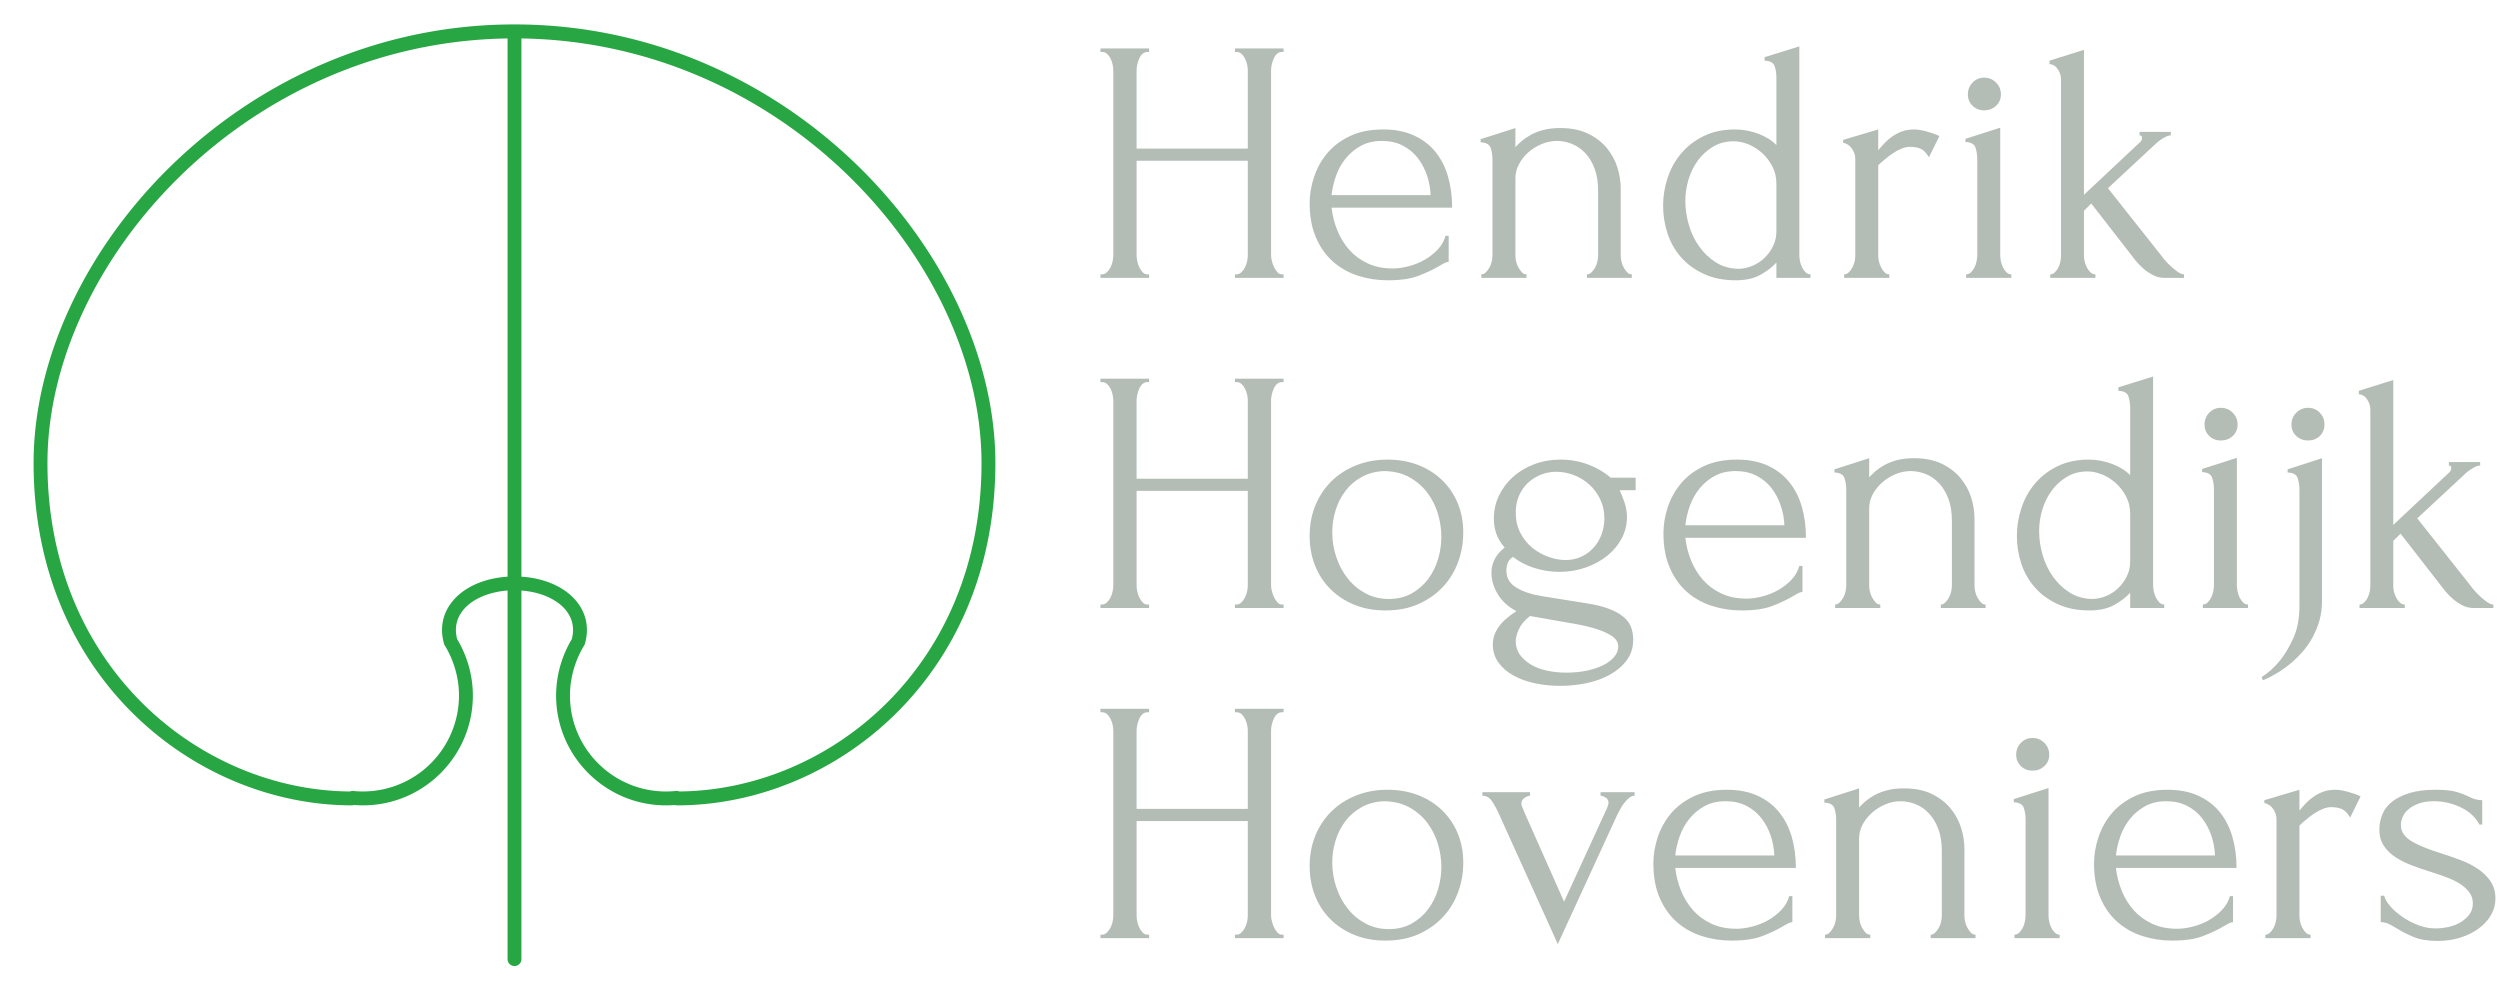 <svg xmlns="http://www.w3.org/2000/svg" version="1.1" xmlns:xlink="http://www.w3.org/1999/xlink" xmlns:svgjs="http://svgjs.dev/svgjs" width="2000" height="797" viewBox="0 0 2000 797"><g transform="matrix(1,0,0,1,-1.212,-2.316)"><svg viewBox="0 0 396 158" data-background-color="#ffffff" preserveAspectRatio="xMidYMid meet" height="797" width="2000" xmlns="http://www.w3.org/2000/svg" xmlns:xlink="http://www.w3.org/1999/xlink"><g id="tight-bounds" transform="matrix(1,0,0,1,0.24,0.459)"><svg viewBox="0 0 395.52 157.082" height="157.082" width="395.52"><g><svg viewBox="0 0 622.431 247.2" height="157.082" width="395.52"><g transform="matrix(1,0,0,1,274.269,0)"><svg viewBox="0 0 348.162 247.2" height="247.2" width="348.162"><g id="textblocktransform"><svg viewBox="0 0 348.162 247.2" height="247.2" width="348.162" id="textblock"><g><svg viewBox="0 0 348.162 247.2" height="247.2" width="348.162"><g transform="matrix(1,0,0,1,0,0)"><svg width="348.162" viewBox="2.85 -33.3 200.7 129.15" height="247.2" data-palette-color="#b3bcb5"><svg></svg><svg></svg><svg></svg><g class="wordmark-text-0" data-fill-palette-color="primary" id="text-0"><path d="M22.2 0v-0.5h0.25c0.233 0 0.45-0.093 0.65-0.28 0.2-0.18 0.377-0.413 0.53-0.7 0.147-0.28 0.253-0.58 0.32-0.9 0.067-0.313 0.1-0.603 0.1-0.87v0-13.6h-16v13.6c0 0.267 0.033 0.557 0.1 0.87 0.067 0.32 0.167 0.613 0.3 0.88 0.133 0.267 0.293 0.5 0.48 0.7 0.18 0.2 0.403 0.3 0.67 0.3v0h0.25v0.5h-7v-0.5h0.25c0.233 0 0.45-0.093 0.65-0.28 0.2-0.18 0.377-0.413 0.53-0.7 0.147-0.28 0.253-0.58 0.32-0.9 0.067-0.313 0.1-0.603 0.1-0.87v0-26.65c0-0.233-0.033-0.5-0.1-0.8-0.067-0.3-0.167-0.583-0.3-0.85-0.133-0.267-0.3-0.493-0.5-0.68-0.2-0.18-0.433-0.27-0.7-0.27v0h-0.25v-0.5h7v0.5h-0.25c-0.267 0-0.5 0.09-0.7 0.27-0.2 0.187-0.357 0.413-0.47 0.68-0.12 0.267-0.213 0.55-0.28 0.85-0.067 0.3-0.1 0.567-0.1 0.8v0 11.3h16v-11.3c0-0.233-0.033-0.5-0.1-0.8-0.067-0.3-0.167-0.583-0.3-0.85-0.133-0.267-0.3-0.493-0.5-0.68-0.2-0.18-0.433-0.27-0.7-0.27v0h-0.25v-0.5h7v0.5h-0.25c-0.267 0-0.5 0.09-0.7 0.27-0.2 0.187-0.357 0.413-0.47 0.68-0.12 0.267-0.213 0.55-0.28 0.85-0.067 0.3-0.1 0.567-0.1 0.8v0 26.65c0 0.267 0.043 0.557 0.13 0.87 0.08 0.32 0.187 0.613 0.32 0.88 0.133 0.267 0.293 0.5 0.48 0.7 0.18 0.2 0.387 0.3 0.62 0.3v0h0.25v0.5zM53.45-10.1h-17.35c0.133 1.167 0.417 2.273 0.85 3.32 0.433 1.053 1.01 1.98 1.73 2.78 0.713 0.8 1.587 1.44 2.62 1.92 1.033 0.487 2.233 0.73 3.6 0.73v0c0.733 0 1.51-0.11 2.33-0.33 0.813-0.213 1.57-0.52 2.27-0.92 0.7-0.4 1.327-0.893 1.88-1.48 0.547-0.58 0.92-1.237 1.12-1.97v0h0.45v3.75c-0.2 0-0.423 0.067-0.67 0.2-0.253 0.133-0.547 0.3-0.88 0.5v0c-0.667 0.4-1.567 0.823-2.7 1.27-1.133 0.453-2.633 0.68-4.5 0.68v0c-1.5 0-2.923-0.217-4.27-0.65-1.353-0.433-2.547-1.1-3.58-2-1.033-0.9-1.857-2.05-2.47-3.45-0.62-1.4-0.93-3.067-0.93-5v0c0-1.233 0.21-2.483 0.63-3.75 0.413-1.267 1.047-2.41 1.9-3.43 0.847-1.013 1.937-1.837 3.27-2.47 1.333-0.633 2.933-0.95 4.8-0.95v0c1.667 0 3.123 0.283 4.37 0.85 1.253 0.567 2.29 1.35 3.11 2.35 0.813 1 1.42 2.183 1.82 3.55 0.4 1.367 0.6 2.867 0.6 4.5zM43.35-19.7v0c-1.167 0-2.173 0.233-3.02 0.7-0.853 0.467-1.58 1.067-2.18 1.8-0.6 0.733-1.067 1.567-1.4 2.5-0.333 0.933-0.55 1.867-0.65 2.8v0h14.25c-0.033-0.967-0.207-1.917-0.52-2.85-0.32-0.933-0.763-1.767-1.33-2.5-0.567-0.733-1.283-1.327-2.15-1.78-0.867-0.447-1.867-0.67-3-0.67zM77.7-12.9v9.65c0 0.267 0.033 0.557 0.1 0.87 0.067 0.32 0.177 0.613 0.33 0.88 0.147 0.267 0.313 0.5 0.5 0.7 0.18 0.2 0.403 0.3 0.67 0.3v0 0.5h-6.45v-0.5c0.233 0 0.45-0.1 0.65-0.3 0.2-0.2 0.377-0.433 0.53-0.7 0.147-0.267 0.253-0.56 0.32-0.88 0.067-0.313 0.1-0.603 0.1-0.87v0-9.3c0-1.2-0.167-2.25-0.5-3.15-0.333-0.9-0.783-1.65-1.35-2.25-0.567-0.6-1.21-1.043-1.93-1.33-0.713-0.28-1.437-0.42-2.17-0.42v0c-0.733 0-1.457 0.15-2.17 0.45-0.72 0.3-1.357 0.693-1.91 1.18-0.547 0.48-0.993 1.043-1.34 1.69-0.353 0.653-0.53 1.33-0.53 2.03v0 11.1c0 0.267 0.033 0.557 0.1 0.87 0.067 0.32 0.177 0.613 0.33 0.88 0.147 0.267 0.313 0.5 0.5 0.7 0.18 0.2 0.403 0.3 0.67 0.3v0 0.5h-6.5v-0.5c0.233 0 0.45-0.1 0.65-0.3 0.2-0.2 0.377-0.433 0.53-0.7 0.147-0.267 0.253-0.56 0.32-0.88 0.067-0.313 0.1-0.603 0.1-0.87v0-13.8c0-0.567-0.083-1.11-0.25-1.63-0.167-0.513-0.65-0.787-1.45-0.82v0-0.45l5-1.6v2.75c0.233-0.267 0.533-0.56 0.9-0.88 0.367-0.313 0.81-0.613 1.33-0.9 0.513-0.28 1.113-0.513 1.8-0.7 0.68-0.18 1.487-0.27 2.42-0.27v0c1.567 0 2.9 0.267 4 0.8 1.1 0.533 2 1.223 2.7 2.07 0.7 0.853 1.207 1.787 1.52 2.8 0.32 1.02 0.48 2.013 0.48 2.98zM105 0h-4.9v-2.2c-0.567 0.633-1.323 1.217-2.27 1.75-0.953 0.533-2.147 0.8-3.58 0.8v0c-1.767 0-3.307-0.31-4.62-0.93-1.32-0.613-2.413-1.42-3.28-2.42-0.867-1-1.51-2.143-1.93-3.43-0.413-1.28-0.62-2.603-0.62-3.97v0c0-1.333 0.217-2.66 0.65-3.98 0.433-1.313 1.083-2.487 1.95-3.52 0.867-1.033 1.95-1.867 3.25-2.5 1.3-0.633 2.8-0.95 4.5-0.95v0c1.133 0 2.25 0.207 3.35 0.62 1.1 0.42 1.967 0.963 2.6 1.63v0-9.75c0-0.567-0.083-1.1-0.25-1.6-0.167-0.5-0.65-0.767-1.45-0.8v0-0.5l5-1.55v30.05c0 0.267 0.033 0.557 0.1 0.87 0.067 0.32 0.167 0.613 0.3 0.88 0.133 0.267 0.3 0.5 0.5 0.7 0.2 0.2 0.433 0.3 0.7 0.3v0zM94.6-1.3v0c0.7 0 1.383-0.143 2.05-0.43 0.667-0.28 1.25-0.663 1.75-1.15 0.5-0.48 0.91-1.047 1.23-1.7 0.313-0.647 0.47-1.353 0.47-2.12v0-6.85c0-0.933-0.2-1.773-0.6-2.52-0.4-0.753-0.9-1.397-1.5-1.93-0.6-0.533-1.257-0.943-1.97-1.23-0.72-0.28-1.413-0.42-2.08-0.42v0c-1.1 0-2.083 0.257-2.95 0.77-0.867 0.52-1.6 1.187-2.2 2-0.6 0.82-1.05 1.737-1.35 2.75-0.3 1.02-0.45 2.03-0.45 3.03v0c0 1.167 0.167 2.323 0.5 3.47 0.333 1.153 0.827 2.187 1.48 3.1 0.647 0.92 1.437 1.68 2.37 2.28 0.933 0.6 2.017 0.917 3.25 0.95zM123.55-20.4l-1.5 3.05c-0.4-0.667-0.817-1.083-1.25-1.25-0.433-0.167-0.933-0.25-1.5-0.25v0c-0.367 0-0.757 0.083-1.17 0.25-0.42 0.167-0.83 0.383-1.23 0.65-0.4 0.267-0.79 0.56-1.17 0.88-0.387 0.313-0.713 0.603-0.98 0.87v0 13c0 0.267 0.033 0.55 0.1 0.85 0.067 0.3 0.177 0.59 0.33 0.87 0.147 0.287 0.313 0.52 0.5 0.7 0.18 0.187 0.403 0.28 0.67 0.28v0 0.5h-6.5v-0.5c0.233 0 0.45-0.093 0.65-0.28 0.2-0.18 0.377-0.413 0.53-0.7 0.147-0.28 0.253-0.57 0.32-0.87 0.067-0.3 0.1-0.583 0.1-0.85v0-13.95c0-0.467-0.15-0.933-0.45-1.4-0.3-0.467-0.733-0.767-1.3-0.9v0-0.4l5.05-1.5v3c0.3-0.367 0.617-0.727 0.95-1.08 0.333-0.347 0.71-0.663 1.13-0.95 0.413-0.28 0.87-0.513 1.37-0.7 0.5-0.18 1.083-0.27 1.75-0.27v0c0.467 0 1.067 0.1 1.8 0.3 0.733 0.2 1.333 0.417 1.8 0.65zM133.9 0h-6.5v-0.5c0.267 0 0.5-0.1 0.7-0.3 0.2-0.2 0.367-0.433 0.5-0.7 0.133-0.267 0.233-0.56 0.3-0.88 0.067-0.313 0.1-0.603 0.1-0.87v0-13.85c0-0.567-0.083-1.11-0.25-1.63-0.167-0.513-0.65-0.787-1.45-0.82v0-0.45l5-1.6v18.35c0 0.267 0.033 0.557 0.1 0.87 0.067 0.32 0.167 0.613 0.3 0.88 0.133 0.267 0.3 0.5 0.5 0.7 0.2 0.2 0.433 0.3 0.7 0.3v0zM127.65-26.4v0c0-0.667 0.227-1.233 0.68-1.7 0.447-0.467 1.003-0.7 1.67-0.7v0c0.667 0 1.233 0.233 1.7 0.7 0.467 0.467 0.7 1.033 0.7 1.7v0c0 0.667-0.233 1.217-0.7 1.65-0.467 0.433-1.033 0.65-1.7 0.65v0c-0.667 0-1.223-0.217-1.67-0.65-0.453-0.433-0.68-0.983-0.68-1.65zM158.75 0h-2.85c-0.567 0-1.09-0.127-1.57-0.38-0.487-0.247-0.913-0.52-1.28-0.82v0c-0.433-0.367-0.833-0.767-1.2-1.2v0l-6.45-8.3-1.05 1.05v6.5c0 0.233 0.033 0.5 0.1 0.8 0.067 0.3 0.177 0.59 0.33 0.87 0.147 0.287 0.32 0.52 0.52 0.7 0.2 0.187 0.433 0.28 0.7 0.28v0 0.5h-6.5v-0.5c0.233 0 0.45-0.093 0.65-0.28 0.2-0.18 0.367-0.403 0.5-0.67 0.133-0.267 0.233-0.55 0.3-0.85 0.067-0.3 0.1-0.583 0.1-0.85v0-25.45c0-0.467-0.15-0.933-0.45-1.4-0.3-0.467-0.7-0.717-1.2-0.75v0-0.5l4.95-1.55v20.85l8.1-7.6c0.167-0.167 0.25-0.367 0.25-0.6v0c0-0.233-0.117-0.35-0.35-0.35v0-0.5h4.5v0.5c-0.2 0-0.407 0.05-0.62 0.15-0.22 0.1-0.43 0.217-0.63 0.35v0c-0.233 0.133-0.467 0.3-0.7 0.5v0l-7.1 6.6 7.4 9.35c0.433 0.6 0.867 1.117 1.3 1.55v0c0.367 0.367 0.76 0.707 1.18 1.02 0.413 0.32 0.77 0.48 1.07 0.48v0z" fill="#b3bcb5" fill-rule="nonzero" stroke="none" stroke-width="1" stroke-linecap="butt" stroke-linejoin="miter" stroke-miterlimit="10" stroke-dasharray="" stroke-dashoffset="0" font-family="none" font-weight="none" font-size="none" text-anchor="none" style="mix-blend-mode: normal" data-fill-palette-color="primary" opacity="1"></path><path transform="translate(0,47.5)" d="M22.2 0v-0.5h0.25c0.233 0 0.45-0.093 0.65-0.28 0.2-0.18 0.377-0.413 0.53-0.7 0.147-0.28 0.253-0.58 0.32-0.9 0.067-0.313 0.1-0.603 0.1-0.87v0-13.6h-16v13.6c0 0.267 0.033 0.557 0.1 0.87 0.067 0.32 0.167 0.613 0.3 0.88 0.133 0.267 0.293 0.5 0.48 0.7 0.18 0.2 0.403 0.3 0.67 0.3v0h0.25v0.5h-7v-0.5h0.25c0.233 0 0.45-0.093 0.65-0.28 0.2-0.18 0.377-0.413 0.53-0.7 0.147-0.28 0.253-0.58 0.32-0.9 0.067-0.313 0.1-0.603 0.1-0.87v0-26.65c0-0.233-0.033-0.5-0.1-0.8-0.067-0.3-0.167-0.583-0.3-0.85-0.133-0.267-0.3-0.493-0.5-0.68-0.2-0.18-0.433-0.27-0.7-0.27v0h-0.25v-0.5h7v0.5h-0.25c-0.267 0-0.5 0.09-0.7 0.27-0.2 0.187-0.357 0.413-0.47 0.68-0.12 0.267-0.213 0.55-0.28 0.85-0.067 0.3-0.1 0.567-0.1 0.8v0 11.3h16v-11.3c0-0.233-0.033-0.5-0.1-0.8-0.067-0.3-0.167-0.583-0.3-0.85-0.133-0.267-0.3-0.493-0.5-0.68-0.2-0.18-0.433-0.27-0.7-0.27v0h-0.25v-0.5h7v0.5h-0.25c-0.267 0-0.5 0.09-0.7 0.27-0.2 0.187-0.357 0.413-0.47 0.68-0.12 0.267-0.213 0.55-0.28 0.85-0.067 0.3-0.1 0.567-0.1 0.8v0 26.65c0 0.267 0.043 0.557 0.13 0.87 0.08 0.32 0.187 0.613 0.32 0.88 0.133 0.267 0.293 0.5 0.48 0.7 0.18 0.2 0.387 0.3 0.62 0.3v0h0.25v0.5zM43.85 0.35v0c-1.667 0-3.167-0.277-4.5-0.83-1.333-0.547-2.473-1.297-3.42-2.25-0.953-0.947-1.687-2.07-2.2-3.37-0.52-1.3-0.78-2.717-0.78-4.25v0c0-1.633 0.283-3.127 0.85-4.48 0.567-1.347 1.35-2.503 2.35-3.47 1-0.967 2.183-1.717 3.55-2.25 1.367-0.533 2.85-0.8 4.45-0.8v0c1.6 0 3.067 0.257 4.4 0.77 1.333 0.52 2.483 1.247 3.45 2.18 0.967 0.933 1.717 2.04 2.25 3.32 0.533 1.287 0.8 2.697 0.8 4.23v0c0 1.433-0.24 2.823-0.72 4.17-0.487 1.353-1.203 2.547-2.15 3.58-0.953 1.033-2.123 1.867-3.51 2.5-1.38 0.633-2.987 0.95-4.82 0.95zM43.55-19.7v0c-1.2 0.067-2.257 0.36-3.17 0.88-0.92 0.513-1.687 1.18-2.3 2-0.62 0.813-1.087 1.737-1.4 2.77-0.32 1.033-0.48 2.083-0.48 3.15v0c0 1.233 0.193 2.423 0.58 3.57 0.38 1.153 0.93 2.18 1.65 3.08 0.713 0.9 1.57 1.617 2.57 2.15 1 0.533 2.117 0.8 3.35 0.8v0c1.233 0 2.327-0.267 3.28-0.8 0.947-0.533 1.737-1.223 2.37-2.07 0.633-0.853 1.11-1.813 1.43-2.88 0.313-1.067 0.47-2.133 0.47-3.2v0c0-1.1-0.167-2.21-0.5-3.33-0.333-1.113-0.85-2.13-1.55-3.05-0.7-0.913-1.573-1.653-2.62-2.22-1.053-0.567-2.28-0.85-3.68-0.85zM69.9 9.3v0c1 0 1.95-0.09 2.85-0.27 0.9-0.187 1.693-0.447 2.38-0.78 0.68-0.333 1.22-0.733 1.62-1.2 0.4-0.467 0.6-0.967 0.6-1.5v0c0-0.567-0.273-1.05-0.82-1.45-0.553-0.4-1.297-0.75-2.23-1.05-0.933-0.3-2.017-0.56-3.25-0.78-1.233-0.213-2.517-0.437-3.85-0.67v0l-2.55-0.45c-0.767 0.6-1.3 1.233-1.6 1.9-0.3 0.667-0.45 1.25-0.45 1.75v0c0 0.7 0.19 1.327 0.57 1.88 0.387 0.547 0.903 1.02 1.55 1.42 0.653 0.4 1.423 0.7 2.31 0.9 0.88 0.2 1.837 0.3 2.87 0.3zM66.4-1.7l6.25 1c1.333 0.2 2.44 0.467 3.32 0.8 0.887 0.333 1.597 0.727 2.13 1.18 0.533 0.447 0.9 0.947 1.1 1.5 0.2 0.547 0.3 1.137 0.3 1.77v0c0 1.133-0.307 2.117-0.92 2.95-0.62 0.833-1.423 1.527-2.41 2.08-0.98 0.547-2.093 0.953-3.34 1.22-1.253 0.267-2.53 0.4-3.83 0.4v0c-1.267 0-2.483-0.123-3.65-0.37-1.167-0.253-2.2-0.63-3.1-1.13-0.9-0.5-1.617-1.123-2.15-1.87-0.533-0.753-0.8-1.613-0.8-2.58v0c0-0.867 0.267-1.69 0.8-2.47 0.533-0.787 1.4-1.563 2.6-2.33v0c-1.167-0.6-2.06-1.41-2.68-2.43-0.613-1.013-0.92-2.053-0.92-3.12v0c0-0.633 0.15-1.26 0.45-1.88 0.3-0.613 0.783-1.187 1.45-1.72v0c-0.567-0.667-0.967-1.333-1.2-2-0.233-0.667-0.35-1.383-0.35-2.15v0c0-1.2 0.25-2.317 0.75-3.35 0.5-1.033 1.183-1.933 2.05-2.7 0.867-0.767 1.883-1.367 3.05-1.8 1.167-0.433 2.417-0.65 3.75-0.65v0c1.4 0 2.733 0.24 4 0.72 1.267 0.487 2.333 1.113 3.2 1.88v0h3.6v1.8h-2.3c0.233 0.5 0.467 1.09 0.7 1.77 0.233 0.687 0.35 1.397 0.35 2.13v0c0 1.067-0.25 2.073-0.75 3.02-0.5 0.953-1.19 1.787-2.07 2.5-0.887 0.72-1.923 1.287-3.11 1.7-1.18 0.42-2.437 0.63-3.77 0.63v0c-1.233 0-2.433-0.183-3.6-0.55-1.167-0.367-2.2-0.9-3.1-1.6v0c-0.367 0.233-0.617 0.523-0.75 0.87-0.133 0.353-0.2 0.713-0.2 1.08v0c0 1.067 0.483 1.89 1.45 2.47 0.967 0.587 2.2 0.997 3.7 1.23zM68.45-19.6v0c-0.8 0-1.55 0.14-2.25 0.42-0.7 0.287-1.317 0.68-1.85 1.18-0.533 0.5-0.957 1.107-1.27 1.82-0.32 0.72-0.48 1.53-0.48 2.43v0c0 1.1 0.223 2.083 0.67 2.95 0.453 0.867 1.03 1.583 1.73 2.15 0.7 0.567 1.477 1 2.33 1.3 0.847 0.3 1.653 0.45 2.42 0.45v0c0.833 0 1.593-0.16 2.28-0.48 0.68-0.313 1.27-0.747 1.77-1.3 0.5-0.547 0.883-1.187 1.15-1.92 0.267-0.733 0.4-1.5 0.4-2.3v0c0-1-0.2-1.917-0.6-2.75-0.4-0.833-0.927-1.543-1.58-2.13-0.647-0.58-1.387-1.03-2.22-1.35-0.833-0.313-1.667-0.47-2.5-0.47zM104.35-10.1h-17.35c0.133 1.167 0.417 2.273 0.85 3.32 0.433 1.053 1.01 1.98 1.73 2.78 0.713 0.8 1.587 1.44 2.62 1.92 1.033 0.487 2.233 0.73 3.6 0.73v0c0.733 0 1.51-0.11 2.33-0.33 0.813-0.213 1.57-0.52 2.27-0.92 0.7-0.4 1.327-0.893 1.88-1.48 0.547-0.58 0.92-1.237 1.12-1.97v0h0.45v3.75c-0.2 0-0.427 0.067-0.68 0.2-0.247 0.133-0.537 0.3-0.87 0.5v0c-0.667 0.4-1.567 0.823-2.7 1.27-1.133 0.453-2.633 0.68-4.5 0.68v0c-1.5 0-2.923-0.217-4.27-0.65-1.353-0.433-2.547-1.1-3.58-2-1.033-0.9-1.857-2.05-2.47-3.45-0.62-1.4-0.93-3.067-0.93-5v0c0-1.233 0.207-2.483 0.62-3.75 0.42-1.267 1.057-2.41 1.91-3.43 0.847-1.013 1.937-1.837 3.27-2.47 1.333-0.633 2.933-0.95 4.8-0.95v0c1.667 0 3.127 0.283 4.38 0.85 1.247 0.567 2.277 1.35 3.09 2.35 0.82 1 1.43 2.183 1.83 3.55 0.4 1.367 0.6 2.867 0.6 4.5zM94.25-19.7v0c-1.167 0-2.177 0.233-3.03 0.7-0.847 0.467-1.57 1.067-2.17 1.8-0.6 0.733-1.067 1.567-1.4 2.5-0.333 0.933-0.55 1.867-0.65 2.8v0h14.25c-0.033-0.967-0.21-1.917-0.53-2.85-0.313-0.933-0.753-1.767-1.32-2.5-0.567-0.733-1.283-1.327-2.15-1.78-0.867-0.447-1.867-0.67-3-0.67zM128.6-12.9v9.65c0 0.267 0.033 0.557 0.1 0.87 0.067 0.32 0.177 0.613 0.33 0.88 0.147 0.267 0.313 0.5 0.5 0.7 0.18 0.2 0.403 0.3 0.67 0.3v0 0.5h-6.45v-0.5c0.233 0 0.45-0.1 0.65-0.3 0.2-0.2 0.373-0.433 0.52-0.7 0.153-0.267 0.263-0.56 0.33-0.88 0.067-0.313 0.1-0.603 0.1-0.87v0-9.3c0-1.2-0.167-2.25-0.5-3.15-0.333-0.9-0.783-1.65-1.35-2.25-0.567-0.6-1.207-1.043-1.92-1.33-0.72-0.28-1.447-0.42-2.18-0.42v0c-0.733 0-1.46 0.15-2.18 0.45-0.713 0.3-1.343 0.693-1.89 1.18-0.553 0.48-1.007 1.043-1.36 1.69-0.347 0.653-0.52 1.33-0.52 2.03v0 11.1c0 0.267 0.033 0.557 0.1 0.87 0.067 0.32 0.177 0.613 0.33 0.88 0.147 0.267 0.313 0.5 0.5 0.7 0.18 0.2 0.403 0.3 0.67 0.3v0 0.5h-6.5v-0.5c0.233 0 0.45-0.1 0.65-0.3 0.2-0.2 0.373-0.433 0.52-0.7 0.153-0.267 0.263-0.56 0.33-0.88 0.067-0.313 0.1-0.603 0.1-0.87v0-13.8c0-0.567-0.083-1.11-0.25-1.63-0.167-0.513-0.65-0.787-1.45-0.82v0-0.45l5-1.6v2.75c0.233-0.267 0.533-0.56 0.9-0.88 0.367-0.313 0.807-0.613 1.32-0.9 0.52-0.28 1.12-0.513 1.8-0.7 0.687-0.18 1.497-0.27 2.43-0.27v0c1.567 0 2.9 0.267 4 0.8 1.1 0.533 2 1.223 2.7 2.07 0.7 0.853 1.21 1.787 1.53 2.8 0.313 1.02 0.47 2.013 0.47 2.98zM155.9 0h-4.9v-2.2c-0.567 0.633-1.327 1.217-2.28 1.75-0.947 0.533-2.137 0.8-3.57 0.8v0c-1.767 0-3.307-0.31-4.62-0.93-1.32-0.613-2.413-1.42-3.28-2.42-0.867-1-1.51-2.143-1.93-3.43-0.413-1.28-0.62-2.603-0.62-3.97v0c0-1.333 0.217-2.66 0.65-3.98 0.433-1.313 1.083-2.487 1.95-3.52 0.867-1.033 1.95-1.867 3.25-2.5 1.3-0.633 2.8-0.95 4.5-0.95v0c1.133 0 2.25 0.207 3.35 0.62 1.1 0.42 1.967 0.963 2.6 1.63v0-9.75c0-0.567-0.083-1.1-0.25-1.6-0.167-0.5-0.65-0.767-1.45-0.8v0-0.5l5-1.55v30.05c0 0.267 0.033 0.557 0.1 0.87 0.067 0.32 0.167 0.613 0.3 0.88 0.133 0.267 0.3 0.5 0.5 0.7 0.2 0.2 0.433 0.3 0.7 0.3v0zM145.5-1.3v0c0.7 0 1.383-0.143 2.05-0.43 0.667-0.28 1.25-0.663 1.75-1.15 0.5-0.48 0.91-1.047 1.23-1.7 0.313-0.647 0.47-1.353 0.47-2.12v0-6.85c0-0.933-0.2-1.773-0.6-2.52-0.4-0.753-0.9-1.397-1.5-1.93-0.6-0.533-1.26-0.943-1.98-1.23-0.713-0.28-1.403-0.42-2.07-0.42v0c-1.1 0-2.083 0.257-2.95 0.77-0.867 0.52-1.6 1.187-2.2 2-0.6 0.82-1.05 1.737-1.35 2.75-0.3 1.02-0.45 2.03-0.45 3.03v0c0 1.167 0.167 2.323 0.5 3.47 0.333 1.153 0.827 2.187 1.48 3.1 0.647 0.92 1.437 1.68 2.37 2.28 0.933 0.6 2.017 0.917 3.25 0.95zM167.95 0h-6.5v-0.5c0.267 0 0.5-0.1 0.7-0.3 0.2-0.2 0.367-0.433 0.5-0.7 0.133-0.267 0.233-0.56 0.3-0.88 0.067-0.313 0.1-0.603 0.1-0.87v0-13.85c0-0.567-0.083-1.11-0.25-1.63-0.167-0.513-0.65-0.787-1.45-0.82v0-0.45l5-1.6v18.35c0 0.267 0.033 0.557 0.1 0.87 0.067 0.32 0.167 0.613 0.3 0.88 0.133 0.267 0.3 0.5 0.5 0.7 0.2 0.2 0.433 0.3 0.7 0.3v0zM161.7-26.4v0c0-0.667 0.227-1.233 0.68-1.7 0.447-0.467 1.003-0.7 1.67-0.7v0c0.667 0 1.233 0.233 1.7 0.7 0.467 0.467 0.7 1.033 0.7 1.7v0c0 0.667-0.233 1.217-0.7 1.65-0.467 0.433-1.033 0.65-1.7 0.65v0c-0.667 0-1.223-0.217-1.67-0.65-0.453-0.433-0.68-0.983-0.68-1.65zM173.65-19.95l4.95-1.6v20.5c0 1.033-0.123 1.983-0.37 2.85-0.253 0.867-0.58 1.667-0.98 2.4-0.4 0.733-0.85 1.393-1.35 1.98-0.5 0.58-1.017 1.103-1.55 1.57v0c-1.267 1.1-2.683 1.983-4.25 2.65v0l-0.2-0.45c1-0.633 1.9-1.45 2.7-2.45v0c0.667-0.833 1.293-1.89 1.88-3.17 0.58-1.287 0.87-2.83 0.87-4.63v0-16.75c0-0.567-0.083-1.11-0.25-1.63-0.167-0.513-0.65-0.787-1.45-0.82v0zM174.2-26.4v0c0-0.667 0.233-1.233 0.7-1.7 0.467-0.467 1.033-0.7 1.7-0.7v0c0.667 0 1.227 0.233 1.68 0.7 0.447 0.467 0.67 1.033 0.67 1.7v0c0 0.667-0.223 1.217-0.67 1.65-0.453 0.433-1.013 0.65-1.68 0.65v0c-0.667 0-1.233-0.217-1.7-0.65-0.467-0.433-0.7-0.983-0.7-1.65zM203.25 0h-2.85c-0.567 0-1.093-0.127-1.58-0.38-0.48-0.247-0.903-0.52-1.27-0.82v0c-0.433-0.367-0.833-0.767-1.2-1.2v0l-6.45-8.3-1.05 1.05v6.5c0 0.233 0.033 0.5 0.1 0.8 0.067 0.3 0.177 0.59 0.33 0.87 0.147 0.287 0.32 0.52 0.52 0.7 0.2 0.187 0.433 0.28 0.7 0.28v0 0.5h-6.5v-0.5c0.233 0 0.45-0.093 0.65-0.28 0.2-0.18 0.367-0.403 0.5-0.67 0.133-0.267 0.233-0.55 0.3-0.85 0.067-0.3 0.1-0.583 0.1-0.85v0-25.45c0-0.467-0.15-0.933-0.45-1.4-0.3-0.467-0.7-0.717-1.2-0.75v0-0.5l4.95-1.55v20.85l8.1-7.6c0.167-0.167 0.25-0.367 0.25-0.6v0c0-0.233-0.117-0.35-0.35-0.35v0-0.5h4.5v0.5c-0.2 0-0.41 0.05-0.63 0.15-0.213 0.1-0.42 0.217-0.62 0.35v0c-0.233 0.133-0.467 0.3-0.7 0.5v0l-7.1 6.6 7.4 9.35c0.433 0.6 0.867 1.117 1.3 1.55v0c0.367 0.367 0.76 0.707 1.18 1.02 0.413 0.32 0.77 0.48 1.07 0.48v0z" fill="#b3bcb5" fill-rule="nonzero" stroke="none" stroke-width="1" stroke-linecap="butt" stroke-linejoin="miter" stroke-miterlimit="10" stroke-dasharray="" stroke-dashoffset="0" font-family="none" font-weight="none" font-size="none" text-anchor="none" style="mix-blend-mode: normal" data-fill-palette-color="primary" opacity="1"></path><path transform="translate(0,95)" d="M22.2 0v-0.5h0.25c0.233 0 0.45-0.093 0.65-0.28 0.2-0.18 0.377-0.413 0.53-0.7 0.147-0.28 0.253-0.58 0.32-0.9 0.067-0.313 0.1-0.603 0.1-0.87v0-13.6h-16v13.6c0 0.267 0.033 0.557 0.1 0.87 0.067 0.32 0.167 0.613 0.3 0.88 0.133 0.267 0.293 0.5 0.48 0.7 0.18 0.2 0.403 0.3 0.67 0.3v0h0.25v0.5h-7v-0.5h0.25c0.233 0 0.45-0.093 0.65-0.28 0.2-0.18 0.377-0.413 0.53-0.7 0.147-0.28 0.253-0.58 0.32-0.9 0.067-0.313 0.1-0.603 0.1-0.87v0-26.65c0-0.233-0.033-0.5-0.1-0.8-0.067-0.3-0.167-0.583-0.3-0.85-0.133-0.267-0.3-0.493-0.5-0.68-0.2-0.18-0.433-0.27-0.7-0.27v0h-0.25v-0.5h7v0.5h-0.25c-0.267 0-0.5 0.09-0.7 0.27-0.2 0.187-0.357 0.413-0.47 0.68-0.12 0.267-0.213 0.55-0.28 0.85-0.067 0.3-0.1 0.567-0.1 0.8v0 11.3h16v-11.3c0-0.233-0.033-0.5-0.1-0.8-0.067-0.3-0.167-0.583-0.3-0.85-0.133-0.267-0.3-0.493-0.5-0.68-0.2-0.18-0.433-0.27-0.7-0.27v0h-0.25v-0.5h7v0.5h-0.25c-0.267 0-0.5 0.09-0.7 0.27-0.2 0.187-0.357 0.413-0.47 0.68-0.12 0.267-0.213 0.55-0.28 0.85-0.067 0.3-0.1 0.567-0.1 0.8v0 26.65c0 0.267 0.043 0.557 0.13 0.87 0.08 0.32 0.187 0.613 0.32 0.88 0.133 0.267 0.293 0.5 0.48 0.7 0.18 0.2 0.387 0.3 0.62 0.3v0h0.25v0.5zM43.85 0.35v0c-1.667 0-3.167-0.277-4.5-0.83-1.333-0.547-2.473-1.297-3.42-2.25-0.953-0.947-1.687-2.07-2.2-3.37-0.52-1.3-0.78-2.717-0.78-4.25v0c0-1.633 0.283-3.127 0.85-4.48 0.567-1.347 1.35-2.503 2.35-3.47 1-0.967 2.183-1.717 3.55-2.25 1.367-0.533 2.85-0.8 4.45-0.8v0c1.6 0 3.067 0.257 4.4 0.77 1.333 0.52 2.483 1.247 3.45 2.18 0.967 0.933 1.717 2.04 2.25 3.32 0.533 1.287 0.8 2.697 0.8 4.23v0c0 1.433-0.24 2.823-0.72 4.17-0.487 1.353-1.203 2.547-2.15 3.58-0.953 1.033-2.123 1.867-3.51 2.5-1.38 0.633-2.987 0.95-4.82 0.95zM43.55-19.7v0c-1.2 0.067-2.257 0.36-3.17 0.88-0.92 0.513-1.687 1.18-2.3 2-0.62 0.813-1.087 1.737-1.4 2.77-0.32 1.033-0.48 2.083-0.48 3.15v0c0 1.233 0.193 2.423 0.58 3.57 0.38 1.153 0.93 2.18 1.65 3.08 0.713 0.9 1.57 1.617 2.57 2.15 1 0.533 2.117 0.8 3.35 0.8v0c1.233 0 2.327-0.267 3.28-0.8 0.947-0.533 1.737-1.223 2.37-2.07 0.633-0.853 1.11-1.813 1.43-2.88 0.313-1.067 0.47-2.133 0.47-3.2v0c0-1.1-0.167-2.21-0.5-3.33-0.333-1.113-0.85-2.13-1.55-3.05-0.7-0.913-1.573-1.653-2.62-2.22-1.053-0.567-2.28-0.85-3.68-0.85zM74.8-21h4.9v0.5c-0.233 0-0.467 0.083-0.7 0.25-0.233 0.167-0.457 0.383-0.67 0.65-0.22 0.267-0.423 0.557-0.61 0.87-0.18 0.32-0.337 0.613-0.47 0.88v0l-8.6 18.7-8.55-18.9c-0.233-0.533-0.533-1.077-0.9-1.63-0.367-0.547-0.833-0.82-1.4-0.82v0-0.5h6.85v0.5c-0.2 0-0.457 0.1-0.77 0.3-0.32 0.2-0.48 0.483-0.48 0.85v0c0 0.167 0.133 0.55 0.4 1.15v0l5.75 12.95 6.2-13.5c0.133-0.333 0.2-0.583 0.2-0.75v0c0-0.3-0.14-0.543-0.42-0.73-0.287-0.18-0.53-0.27-0.73-0.27v0zM102.9-10.1h-17.35c0.133 1.167 0.417 2.273 0.85 3.32 0.433 1.053 1.01 1.98 1.73 2.78 0.713 0.8 1.587 1.44 2.62 1.92 1.033 0.487 2.233 0.73 3.6 0.73v0c0.733 0 1.507-0.11 2.32-0.33 0.82-0.213 1.58-0.52 2.28-0.92 0.7-0.4 1.327-0.893 1.88-1.48 0.547-0.58 0.92-1.237 1.12-1.97v0h0.45v3.75c-0.2 0-0.427 0.067-0.68 0.2-0.247 0.133-0.537 0.3-0.87 0.5v0c-0.667 0.4-1.567 0.823-2.7 1.27-1.133 0.453-2.633 0.68-4.5 0.68v0c-1.5 0-2.923-0.217-4.27-0.65-1.353-0.433-2.547-1.1-3.58-2-1.033-0.9-1.857-2.05-2.47-3.45-0.62-1.4-0.93-3.067-0.93-5v0c0-1.233 0.207-2.483 0.62-3.75 0.42-1.267 1.053-2.41 1.9-3.43 0.853-1.013 1.947-1.837 3.28-2.47 1.333-0.633 2.933-0.95 4.8-0.95v0c1.667 0 3.127 0.283 4.38 0.85 1.247 0.567 2.277 1.35 3.09 2.35 0.82 1 1.43 2.183 1.83 3.55 0.4 1.367 0.6 2.867 0.6 4.5zM92.8-19.7v0c-1.167 0-2.177 0.233-3.03 0.7-0.847 0.467-1.57 1.067-2.17 1.8-0.6 0.733-1.067 1.567-1.4 2.5-0.333 0.933-0.55 1.867-0.65 2.8v0h14.25c-0.033-0.967-0.207-1.917-0.52-2.85-0.32-0.933-0.763-1.767-1.33-2.5-0.567-0.733-1.283-1.327-2.15-1.78-0.867-0.447-1.867-0.67-3-0.67zM127.15-12.9v9.65c0 0.267 0.033 0.557 0.1 0.87 0.067 0.32 0.177 0.613 0.33 0.88 0.147 0.267 0.31 0.5 0.49 0.7 0.187 0.2 0.413 0.3 0.68 0.3v0 0.5h-6.45v-0.5c0.233 0 0.45-0.1 0.65-0.3 0.2-0.2 0.373-0.433 0.52-0.7 0.153-0.267 0.263-0.56 0.33-0.88 0.067-0.313 0.1-0.603 0.1-0.87v0-9.3c0-1.2-0.167-2.25-0.5-3.15-0.333-0.9-0.783-1.65-1.35-2.25-0.567-0.6-1.207-1.043-1.92-1.33-0.72-0.28-1.447-0.42-2.18-0.42v0c-0.733 0-1.457 0.15-2.17 0.45-0.72 0.3-1.353 0.693-1.9 1.18-0.553 0.48-1.007 1.043-1.36 1.69-0.347 0.653-0.52 1.33-0.52 2.03v0 11.1c0 0.267 0.033 0.557 0.1 0.87 0.067 0.32 0.173 0.613 0.32 0.88 0.153 0.267 0.32 0.5 0.5 0.7 0.187 0.2 0.413 0.3 0.68 0.3v0 0.5h-6.5v-0.5c0.233 0 0.45-0.1 0.65-0.3 0.2-0.2 0.373-0.433 0.52-0.7 0.153-0.267 0.263-0.56 0.33-0.88 0.067-0.313 0.1-0.603 0.1-0.87v0-13.8c0-0.567-0.083-1.11-0.25-1.63-0.167-0.513-0.65-0.787-1.45-0.82v0-0.45l5-1.6v2.75c0.233-0.267 0.533-0.56 0.9-0.88 0.367-0.313 0.807-0.613 1.32-0.9 0.52-0.28 1.123-0.513 1.81-0.7 0.68-0.18 1.487-0.27 2.42-0.27v0c1.567 0 2.9 0.267 4 0.8 1.1 0.533 2 1.223 2.7 2.07 0.7 0.853 1.207 1.787 1.52 2.8 0.32 1.02 0.48 2.013 0.48 2.98zM140.85 0h-6.5v-0.5c0.267 0 0.5-0.1 0.7-0.3 0.2-0.2 0.367-0.433 0.5-0.7 0.133-0.267 0.233-0.56 0.3-0.88 0.067-0.313 0.1-0.603 0.1-0.87v0-13.85c0-0.567-0.083-1.11-0.25-1.63-0.167-0.513-0.65-0.787-1.45-0.82v0-0.45l5-1.6v18.35c0 0.267 0.033 0.557 0.1 0.87 0.067 0.32 0.167 0.613 0.3 0.88 0.133 0.267 0.3 0.5 0.5 0.7 0.2 0.2 0.433 0.3 0.7 0.3v0zM134.6-26.4v0c0-0.667 0.227-1.233 0.68-1.7 0.447-0.467 1.003-0.7 1.67-0.7v0c0.667 0 1.233 0.233 1.7 0.7 0.467 0.467 0.7 1.033 0.7 1.7v0c0 0.667-0.233 1.217-0.7 1.65-0.467 0.433-1.033 0.65-1.7 0.65v0c-0.667 0-1.223-0.217-1.67-0.65-0.453-0.433-0.68-0.983-0.68-1.65zM166.3-10.1h-17.35c0.133 1.167 0.417 2.273 0.85 3.32 0.433 1.053 1.01 1.98 1.73 2.78 0.713 0.8 1.587 1.44 2.62 1.92 1.033 0.487 2.233 0.73 3.6 0.73v0c0.733 0 1.51-0.11 2.33-0.33 0.813-0.213 1.57-0.52 2.27-0.92 0.7-0.4 1.327-0.893 1.88-1.48 0.547-0.58 0.92-1.237 1.12-1.97v0h0.45v3.75c-0.2 0-0.423 0.067-0.67 0.2-0.253 0.133-0.547 0.3-0.88 0.5v0c-0.667 0.4-1.567 0.823-2.7 1.27-1.133 0.453-2.633 0.68-4.5 0.68v0c-1.5 0-2.923-0.217-4.27-0.65-1.353-0.433-2.547-1.1-3.58-2-1.033-0.9-1.857-2.05-2.47-3.45-0.62-1.4-0.93-3.067-0.93-5v0c0-1.233 0.21-2.483 0.63-3.75 0.413-1.267 1.047-2.41 1.9-3.43 0.847-1.013 1.937-1.837 3.27-2.47 1.333-0.633 2.933-0.95 4.8-0.95v0c1.667 0 3.127 0.283 4.38 0.85 1.247 0.567 2.28 1.35 3.1 2.35 0.813 1 1.42 2.183 1.82 3.55 0.4 1.367 0.6 2.867 0.6 4.5zM156.2-19.7v0c-1.167 0-2.173 0.233-3.02 0.7-0.853 0.467-1.58 1.067-2.18 1.8-0.6 0.733-1.067 1.567-1.4 2.5-0.333 0.933-0.55 1.867-0.65 2.8v0h14.25c-0.033-0.967-0.207-1.917-0.52-2.85-0.32-0.933-0.763-1.767-1.33-2.5-0.567-0.733-1.283-1.327-2.15-1.78-0.867-0.447-1.867-0.67-3-0.67zM184.15-20.4l-1.5 3.05c-0.4-0.667-0.817-1.083-1.25-1.25-0.433-0.167-0.933-0.25-1.5-0.25v0c-0.367 0-0.757 0.083-1.17 0.25-0.42 0.167-0.83 0.383-1.23 0.65-0.4 0.267-0.79 0.56-1.17 0.88-0.387 0.313-0.713 0.603-0.98 0.87v0 13c0 0.267 0.033 0.55 0.1 0.85 0.067 0.3 0.177 0.59 0.33 0.87 0.147 0.287 0.313 0.52 0.5 0.7 0.18 0.187 0.403 0.28 0.67 0.28v0 0.5h-6.5v-0.5c0.233 0 0.45-0.093 0.65-0.28 0.2-0.18 0.377-0.413 0.53-0.7 0.147-0.28 0.253-0.57 0.32-0.87 0.067-0.3 0.1-0.583 0.1-0.85v0-13.95c0-0.467-0.15-0.933-0.45-1.4-0.3-0.467-0.733-0.767-1.3-0.9v0-0.4l5.05-1.5v3c0.3-0.367 0.617-0.727 0.95-1.08 0.333-0.347 0.71-0.663 1.13-0.95 0.413-0.28 0.87-0.513 1.37-0.7 0.5-0.18 1.083-0.27 1.75-0.27v0c0.467 0 1.067 0.1 1.8 0.3 0.733 0.2 1.333 0.417 1.8 0.65zM203.55-5.7v0c0 0.867-0.217 1.667-0.65 2.4-0.433 0.733-1.023 1.373-1.77 1.92-0.753 0.553-1.63 0.987-2.63 1.3-1 0.32-2.083 0.48-3.25 0.48v0c-1.433 0-2.6-0.193-3.5-0.58-0.9-0.38-1.667-0.77-2.3-1.17v0c-0.433-0.267-0.833-0.49-1.2-0.67-0.367-0.187-0.767-0.28-1.2-0.28v0-3.8h0.5c0.1 0.467 0.393 0.973 0.88 1.52 0.48 0.553 1.063 1.063 1.75 1.53 0.68 0.467 1.43 0.857 2.25 1.17 0.813 0.32 1.637 0.48 2.47 0.48v0c0.6 0 1.217-0.067 1.85-0.2 0.633-0.133 1.21-0.35 1.73-0.65 0.513-0.3 0.947-0.677 1.3-1.13 0.347-0.447 0.52-0.987 0.52-1.62v0c0-0.633-0.183-1.183-0.55-1.65-0.367-0.467-0.833-0.877-1.4-1.23-0.567-0.347-1.217-0.653-1.95-0.92-0.733-0.267-1.467-0.517-2.2-0.75v0c-0.867-0.267-1.74-0.567-2.62-0.9-0.887-0.333-1.68-0.727-2.38-1.18-0.7-0.447-1.267-0.997-1.7-1.65-0.433-0.647-0.65-1.42-0.65-2.32v0c0-0.767 0.143-1.5 0.43-2.2 0.28-0.7 0.747-1.31 1.4-1.83 0.647-0.513 1.487-0.93 2.52-1.25 1.033-0.313 2.283-0.47 3.75-0.47v0c1.3 0 2.31 0.107 3.03 0.32 0.713 0.22 1.303 0.447 1.77 0.68v0c0.3 0.167 0.6 0.29 0.9 0.37 0.3 0.087 0.633 0.13 1 0.13v0 3.5h-0.4c-0.6-1.1-1.517-1.933-2.75-2.5-1.233-0.567-2.5-0.85-3.8-0.85v0c-0.833 0-1.55 0.107-2.15 0.32-0.6 0.22-1.09 0.49-1.47 0.81-0.387 0.313-0.67 0.67-0.85 1.07-0.187 0.4-0.28 0.8-0.28 1.2v0c0 0.567 0.16 1.05 0.48 1.45 0.313 0.4 0.747 0.75 1.3 1.05 0.547 0.3 1.163 0.583 1.85 0.85 0.68 0.267 1.403 0.517 2.17 0.75v0c0.933 0.3 1.867 0.623 2.8 0.97 0.933 0.353 1.767 0.78 2.5 1.28 0.733 0.5 1.333 1.09 1.8 1.77 0.467 0.687 0.7 1.513 0.7 2.48z" fill="#b3bcb5" fill-rule="nonzero" stroke="none" stroke-width="1" stroke-linecap="butt" stroke-linejoin="miter" stroke-miterlimit="10" stroke-dasharray="" stroke-dashoffset="0" font-family="none" font-weight="none" font-size="none" text-anchor="none" style="mix-blend-mode: normal" data-fill-palette-color="primary" opacity="1"></path></g></svg></g></svg></g></svg></g></svg></g><g transform="matrix(1,0,0,1,0,6.094)"><svg viewBox="0 0 256.045 235.011" height="235.011" width="256.045"><g><svg xmlns="http://www.w3.org/2000/svg" xmlns:xlink="http://www.w3.org/1999/xlink" version="1.1" x="8" y="0" viewBox="12.833 13.54 69.334 67.88" enable-background="new 0 0 95 95" xml:space="preserve" height="235.011" width="240.045" class="icon-icon-0" data-fill-palette-color="accent" id="icon-0"><g fill="#28a644" data-fill-palette-color="accent"><path d="M35.784 69.836C35.83 69.836 35.879 69.826 35.927 69.809 36.143 69.828 36.362 69.836 36.583 69.836 40.948 69.836 44.5 66.284 44.5 61.919 44.5 61.016 44.341 60.115 44.027 59.244A8 8 0 0 0 43.365 57.849C43.172 57.099 43.3 56.419 43.747 55.829 44.375 54.999 45.595 54.455 47.001 54.349V80.92A0.5 0.5 0 0 0 48.001 80.92V54.352C49.406 54.457 50.626 55.002 51.253 55.831 51.7 56.421 51.828 57.1 51.635 57.85 51.37 58.29 51.149 58.759 50.973 59.246A7.9 7.9 0 0 0 50.5 61.92C50.5 66.285 54.052 69.837 58.417 69.837 58.633 69.837 58.846 69.828 59.057 69.811A0.5 0.5 0 0 0 59.216 69.837C70.498 69.837 82.167 60.608 82.167 45.163 82.167 30.235 67.342 13.54 47.5 13.54S12.833 30.234 12.833 45.162C12.833 60.605 24.502 69.836 35.784 69.836M48.001 14.552C67.018 14.831 81.167 30.833 81.167 45.162 81.167 59.905 70.118 68.746 59.379 68.835A0.5 0.5 0 0 0 59.133 68.799 7 7 0 0 1 58.417 68.836C54.604 68.836 51.5 65.732 51.5 61.919 51.5 61.132 51.641 60.346 51.914 59.582 52.073 59.139 52.279 58.71 52.523 58.311A0.6 0.6 0 0 0 52.58 58.184C52.883 57.108 52.699 56.084 52.051 55.229 51.229 54.143 49.738 53.463 48.001 53.352zM47.001 14.552V53.352C45.265 53.463 43.772 54.143 42.949 55.229 42.301 56.084 42.117 57.108 42.42 58.184A0.5 0.5 0 0 0 42.476 58.311C42.721 58.71 42.927 59.139 43.086 59.582 43.36 60.346 43.5 61.132 43.5 61.919A6.926 6.926 0 0 1 35.867 68.799 0.43 0.43 0 0 0 35.648 68.836C24.901 68.762 13.833 59.918 13.833 45.162 13.833 30.833 27.984 14.83 47.001 14.552" fill="#28a644" data-fill-palette-color="accent"></path></g></svg></g></svg></g></svg></g><defs></defs></svg><rect width="395.52" height="157.082" fill="none" stroke="none" visibility="hidden"></rect></g></svg></g></svg>